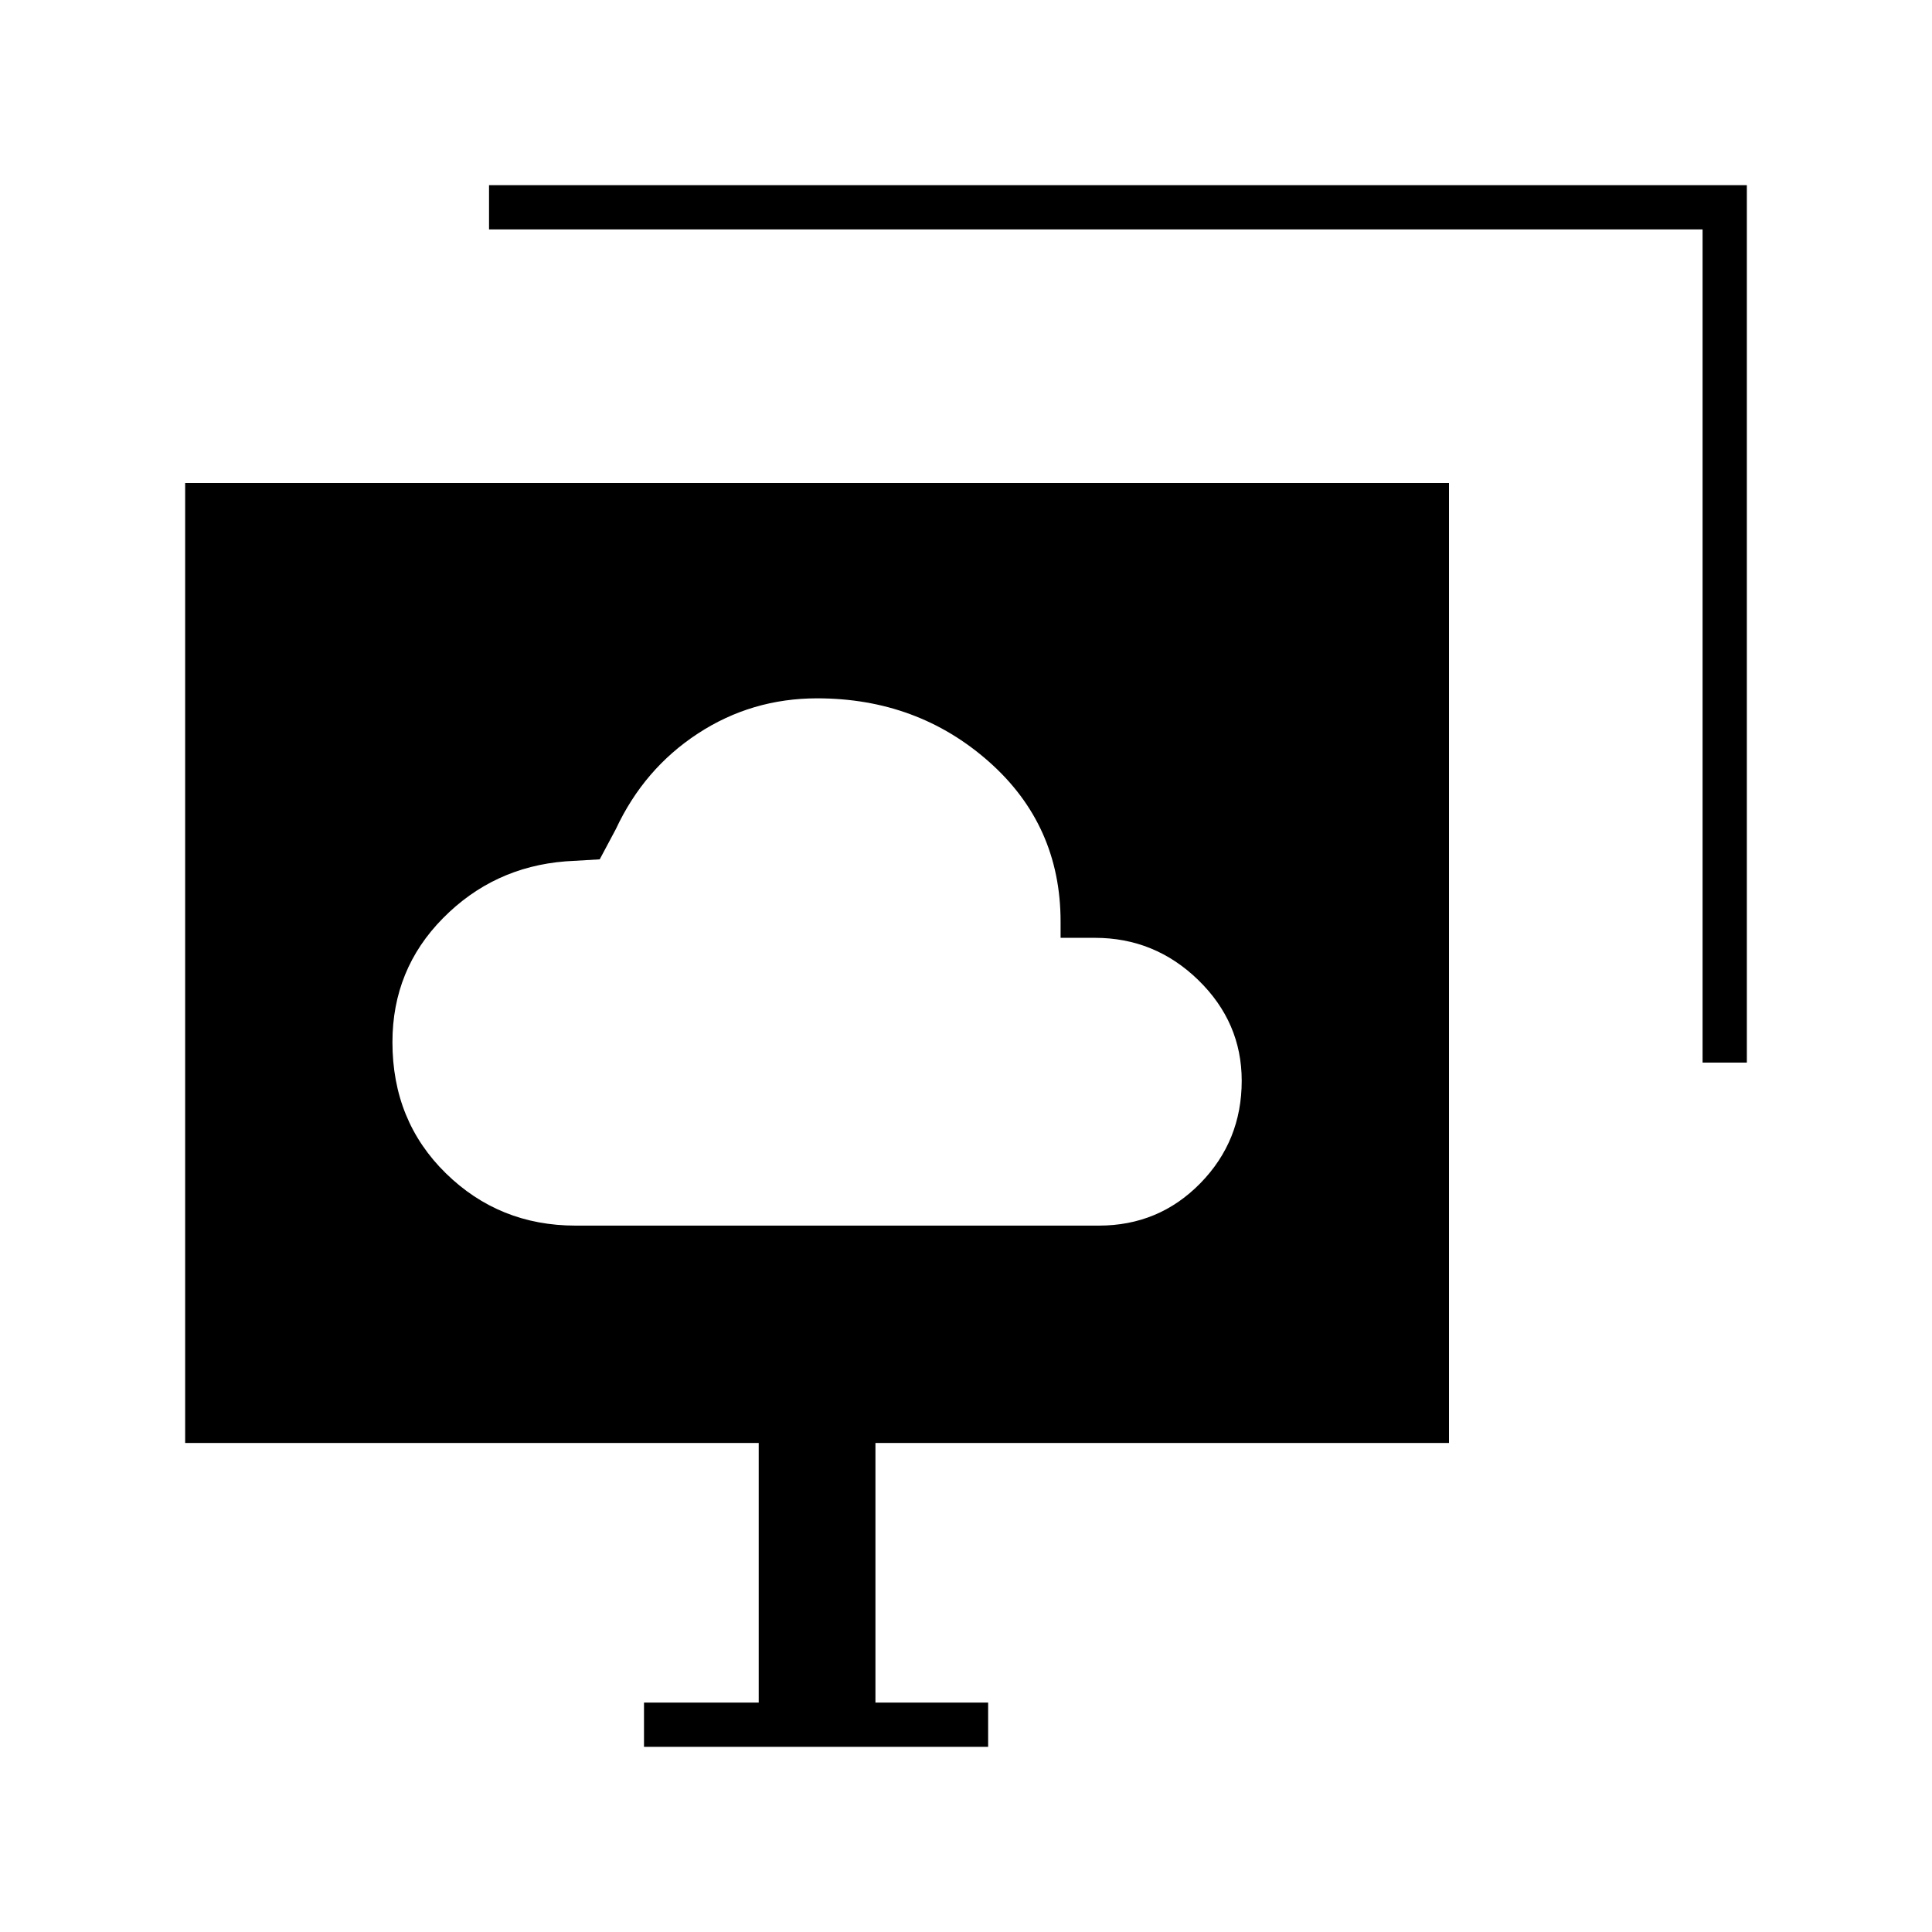 <svg xmlns="http://www.w3.org/2000/svg" height="48" viewBox="0 -960 960 960" width="48"><path d="M286-351h260q29.82 0 50.41-21.02Q617-393.05 617-422.98 617-452 595.44-473q-21.56-21-51.44-21h-17v-8q0-48-35.59-79.5T406.04-613q-32.52 0-59.28 17.5Q320-578 306-548l-8 15-17 1q-35.79 2.83-60.89 28.25Q195-478.34 195-442.14 195-403 221.54-377T286-351Zm120-131ZM320-92v-22h57v-129H92v-477h628v477H435v129h56v22H320Zm526-340v-414H243v-22h625v436h-22Z"/></svg>